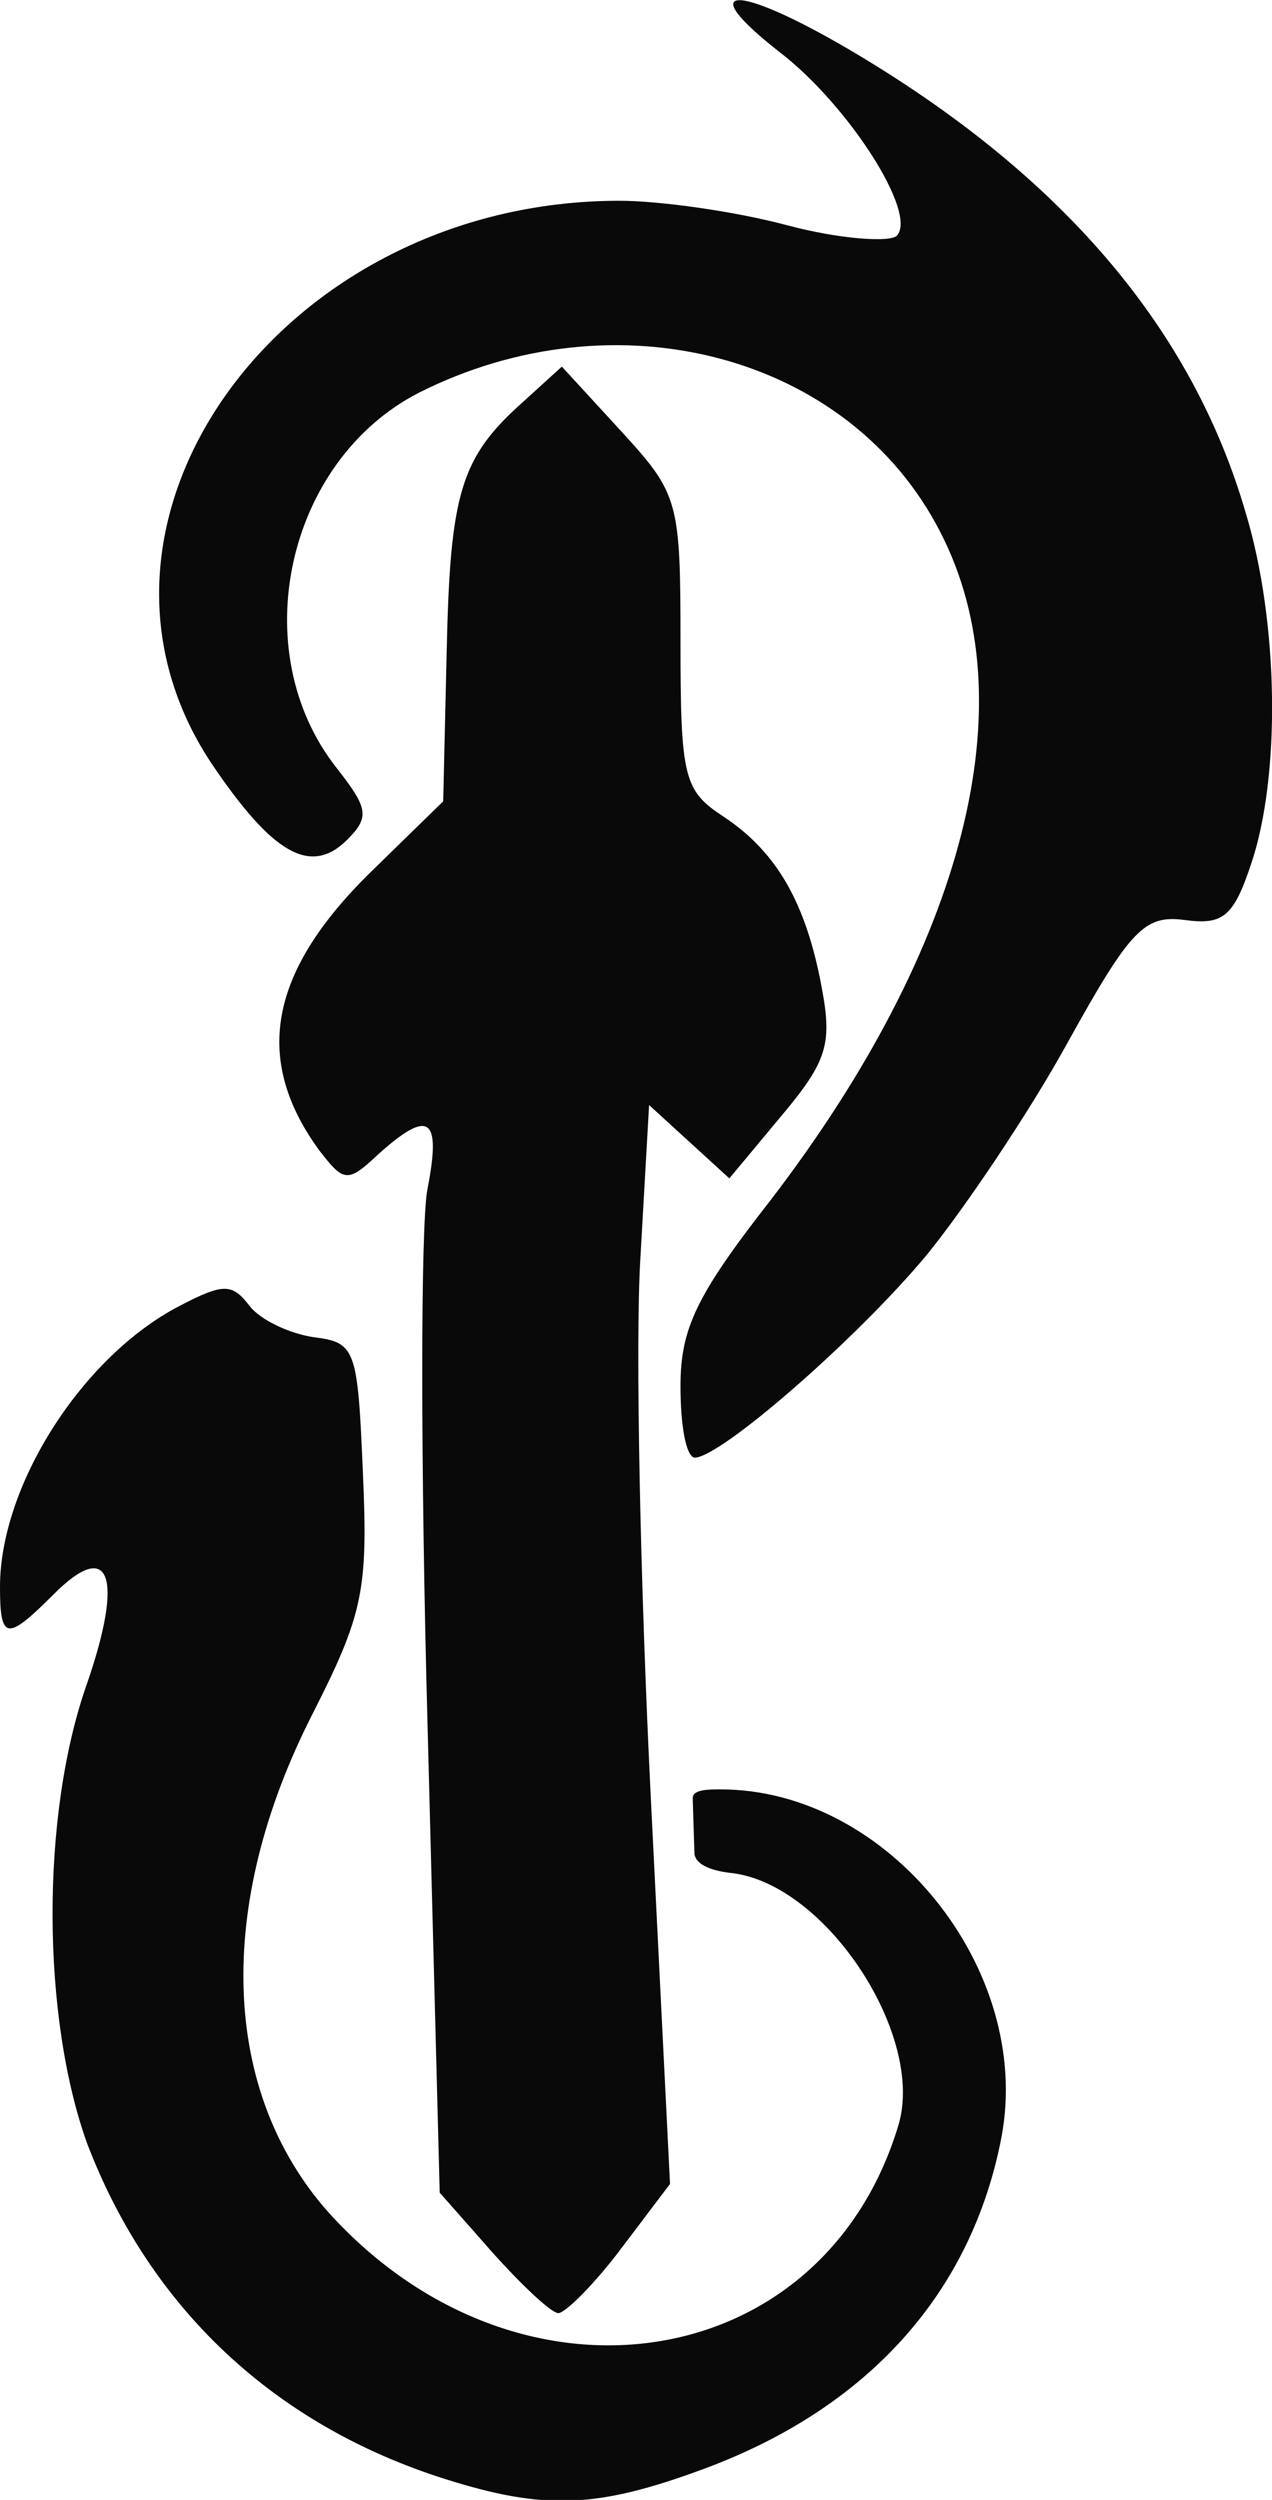 <?xml version="1.0" encoding="utf-8"?>
<!-- Generator: Adobe Illustrator 22.0.1, SVG Export Plug-In . SVG Version: 6.00 Build 0)  -->
<svg version="1.1"
	 id="svg8" inkscape:version="0.92.1 r15371" sodipodi:docname="enchanting.svg" xmlns:cc="http://creativecommons.org/ns#" xmlns:dc="http://purl.org/dc/elements/1.1/" xmlns:inkscape="http://www.inkscape.org/namespaces/inkscape" xmlns:rdf="http://www.w3.org/1999/02/22-rdf-syntax-ns#" xmlns:sodipodi="http://sodipodi.sourceforge.net/DTD/sodipodi-0.dtd" xmlns:svg="http://www.w3.org/2000/svg"
	 xmlns="http://www.w3.org/2000/svg" xmlns:xlink="http://www.w3.org/1999/xlink" x="0px" y="0px" viewBox="0 0 72.9 143.2"
	 style="enable-background:new 0 0 72.9 143.2;" xml:space="preserve">
<style type="text/css">
	.st0{fill:#090909;}
</style>
<sodipodi:namedview  bordercolor="#666666" borderopacity="1.0" id="base" inkscape:current-layer="layer1" inkscape:cx="204.67669" inkscape:cy="752.94427" inkscape:document-units="mm" inkscape:guide-bbox="true" inkscape:pageopacity="0.0" inkscape:pageshadow="2" inkscape:window-height="1018" inkscape:window-maximized="1" inkscape:window-width="1920" inkscape:window-x="-8" inkscape:window-y="-8" inkscape:zoom="2.8284271" pagecolor="#ffffff" showgrid="false" showguides="true">
	<sodipodi:guide  id="guide4500" inkscape:locked="false" orientation="0,1" position="93.218,109.755"></sodipodi:guide>
	<sodipodi:guide  id="guide4502" inkscape:locked="false" orientation="0,1" position="91.707,106.557"></sodipodi:guide>
	<sodipodi:guide  id="guide4523" inkscape:locked="false" orientation="0,1" position="147.042,98.425"></sodipodi:guide>
</sodipodi:namedview>
<g id="layer1" inkscape:groupmode="layer" inkscape:label="Layer 1">
	
		<path id="path4590" inkscape:connector-curvature="0" sodipodi:nodetypes="ccscscccscsccsssccccccscccsccsccsccccccccccscccccssssscccsscsccccc" class="st0" d="
		M25.5,142c-9.8-3.1-16.9-9.8-20.5-19.2C2.4,115.6,2.3,104,5,96.4c2.1-6.1,1.3-8.3-1.9-5.1C0.4,94,0,94,0,90.9
		c0-5.8,4.7-13.2,10.3-16.1c2.5-1.3,3-1.3,4,0c0.6,0.8,2.3,1.6,3.7,1.8c2.4,0.3,2.5,0.7,2.8,7.8c0.3,6.7,0,8.1-2.9,13.8
		c-5.6,11-5.2,21.6,0.9,28.5c10.9,12.1,28.4,9.4,32.7-5c1.5-5.1-4.1-13.7-9.5-14.4c-1-0.1-2.1-0.4-2.2-1.1l-0.1-3.2
		c0-0.5,0.9-0.5,1.6-0.5c9.6,0,17.9,10.3,16.1,19.9c-1.7,8.9-7.6,15.5-17,19C34.2,143.7,31.2,143.8,25.5,142L25.5,142z M28.2,129
		l-3-3.4l-0.7-26.9c-0.4-14.8-0.4-28.6,0-30.6c0.8-4.1,0.1-4.6-2.8-2c-1.8,1.7-2,1.6-3.4-0.2c-3.8-5.2-2.9-10.2,2.9-15.9l4.2-4.1
		l0.2-8.6c0.2-9.1,0.8-11.1,4.4-14.3l2.2-2l3.4,3.7c3.3,3.6,3.4,4,3.4,12.1c0,7.8,0.2,8.5,2.5,10c3,2,4.7,4.9,5.6,9.8
		c0.6,3.2,0.3,4.2-2.3,7.3l-3,3.6l-2.3-2.1l-2.3-2.1l-0.5,8.8c-0.3,4.9,0,18.8,0.6,30.9l1.1,22.1l-2.8,3.7c-1.5,2-3.2,3.7-3.6,3.7
		S29.9,130.9,28.2,129L28.2,129z M39,79.4c0-3.3,0.9-5.2,5.2-10.7c11.1-14.5,14.7-28.5,9.7-38.2c-5.2-10.2-18.6-13.7-29.9-8
		c-7.6,3.9-10,14.8-4.7,21.5c1.8,2.3,1.9,2.8,0.6,4.1c-2.1,2.1-4.3,0.8-7.8-4.4c-9.2-13.9,4.1-32.2,23.4-32.2c2.3,0,6.6,0.6,9.6,1.4
		c3,0.8,5.9,1,6.3,0.6C52.6,12.2,48.6,6,44.7,3c-5-3.9-2.6-4,3.9-0.2c12.1,7.1,19.7,15.9,22.8,26.6c1.9,6.3,2,15.1,0.3,20.1
		c-1,3-1.6,3.5-3.8,3.2c-2.3-0.3-3.1,0.5-6.7,7c-2.2,4-5.9,9.5-8.1,12.2c-4,4.8-11.8,11.6-13.3,11.6C39.3,83.4,39,81.6,39,79.4
		L39,79.4z"/>
</g>
</svg>
